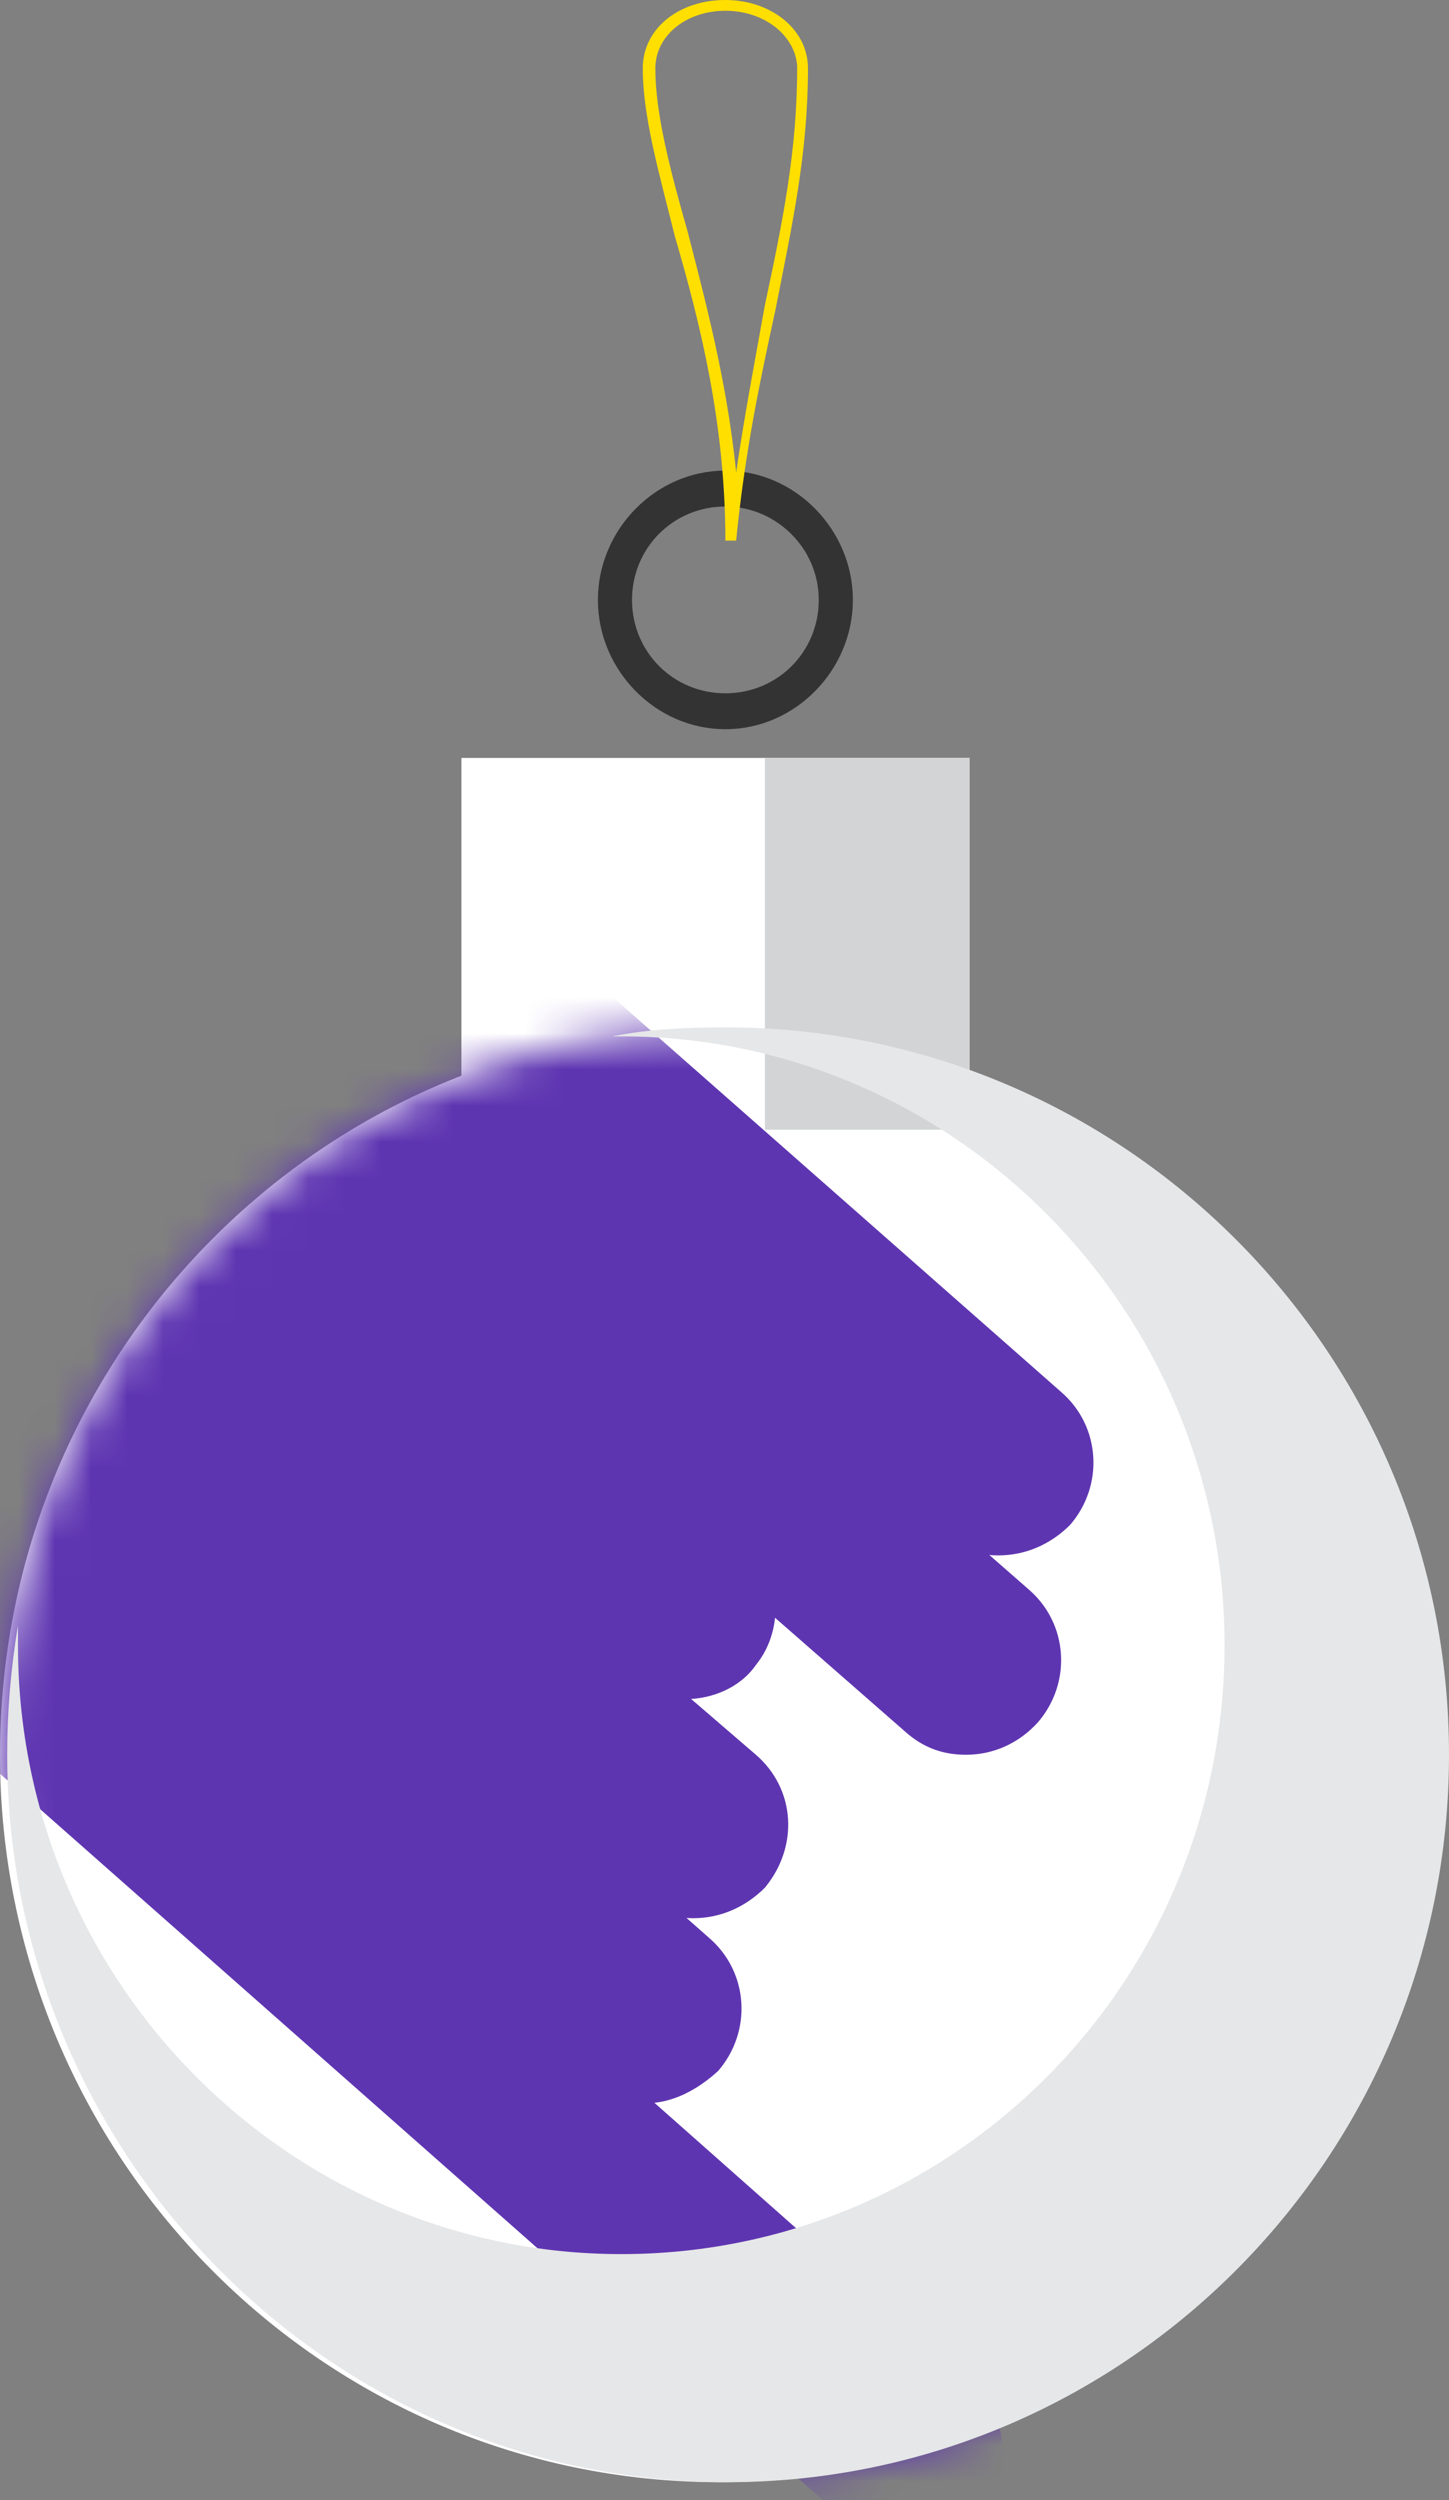 <svg width="40" height="69" viewBox="0 0 40 69" fill="none" xmlns="http://www.w3.org/2000/svg">
<rect x="0" y="0" width="40" height="69" fill="#808080" stroke="none"/>
<path d="M19.876 68.501C30.853 68.501 39.752 59.513 39.752 48.426C39.752 37.34 30.853 28.352 19.876 28.352C8.899 28.352 0 37.34 0 48.426C0 59.513 8.899 68.501 19.876 68.501Z" fill="white"/>
<path d="M12.738 20.917H26.765V31.177H12.738V20.917Z" fill="white"/>
<path d="M21.115 20.917H26.766V31.177H21.115V20.917Z" fill="#D3D4D6"/>
<mask id="mask0" mask-type="alpha" maskUnits="userSpaceOnUse" x="0" y="28" width="40" height="41">
<path d="M19.876 68.501C30.853 68.501 39.752 59.513 39.752 48.426C39.752 37.34 30.853 28.352 19.876 28.352C8.899 28.352 0 37.34 0 48.426C0 59.513 8.899 68.501 19.876 68.501Z" fill="white"/>
</mask>
<g mask="url(#mask0)">
<path d="M26.667 48.426C26.022 48.426 25.477 48.228 24.981 47.782L-0.744 25.279C-1.834 24.337 -1.933 22.701 -0.991 21.611C-0.05 20.521 1.586 20.421 2.677 21.363L28.401 43.866C29.492 44.808 29.591 46.444 28.649 47.534C28.154 48.079 27.46 48.426 26.667 48.426Z" fill="#5E35B1"/>
<path d="M27.559 42.924C26.914 42.924 26.369 42.726 25.873 42.28L-0.645 18.984C-1.735 18.042 -1.834 16.406 -0.892 15.316C0.049 14.225 1.685 14.126 2.775 15.068L29.293 38.414C30.384 39.355 30.483 40.991 29.541 42.082C28.996 42.627 28.302 42.924 27.559 42.924ZM18.934 46.89C18.389 46.89 17.794 46.691 17.298 46.344L-4.511 28.6C-5.601 27.707 -5.75 26.072 -4.907 25.031C-4.015 23.94 -2.379 23.792 -1.339 24.634L20.471 42.379C21.561 43.271 21.71 44.907 20.867 45.948C20.421 46.592 19.628 46.89 18.934 46.89Z" fill="#5E35B1"/>
<path d="M19.132 52.937C18.587 52.937 17.943 52.739 17.447 52.292L-6.394 31.822C-7.485 30.88 -7.584 29.294 -6.642 28.154C-5.7 27.063 -4.114 26.964 -2.974 27.906L20.867 48.426C21.958 49.368 22.057 50.954 21.115 52.094C20.57 52.639 19.876 52.937 19.132 52.937Z" fill="#5E35B1"/>
<path d="M17.844 58.042C17.199 58.042 16.654 57.844 16.158 57.398L-9.12 35.093C-10.211 34.151 -10.31 32.516 -9.368 31.425C-8.426 30.334 -6.791 30.235 -5.7 31.177L19.578 53.482C20.669 54.424 20.768 56.059 19.826 57.15C19.232 57.695 18.538 58.042 17.844 58.042Z" fill="#5E35B1"/>
<path d="M25.13 70.285C24.485 70.285 23.94 70.087 23.445 69.641L-11.995 38.364C-13.086 37.423 -13.135 35.787 -12.243 34.697C-11.301 33.606 -9.666 33.556 -8.575 34.449L26.815 65.775C27.905 66.716 27.955 68.352 27.063 69.442C26.518 70.037 25.824 70.285 25.13 70.285Z" fill="#5E35B1"/>
</g>
<path d="M20.024 20.124C18.091 20.124 16.505 18.489 16.505 16.556C16.505 14.623 18.091 12.987 20.024 12.987C21.957 12.987 23.544 14.623 23.544 16.556C23.544 18.489 21.957 20.124 20.024 20.124ZM20.024 13.978C18.587 13.978 17.447 15.118 17.447 16.556C17.447 17.993 18.587 19.133 20.024 19.133C21.462 19.133 22.602 17.993 22.602 16.556C22.602 15.118 21.412 13.978 20.024 13.978Z" fill="#333333"/>
<path d="M20.322 14.919H20.024C20.024 11.698 19.33 8.922 18.636 6.543C18.19 4.758 17.744 3.222 17.744 1.884C17.744 0.793 18.735 0 20.024 0C21.263 0 22.304 0.793 22.304 1.884C22.304 4.263 21.858 6.245 21.412 8.525C21.015 10.359 20.569 12.392 20.322 14.919ZM20.024 0.297C18.934 0.297 18.091 0.991 18.091 1.884C18.091 3.123 18.488 4.659 18.983 6.394C19.479 8.327 20.074 10.558 20.322 13.036C20.569 11.351 20.867 9.814 21.114 8.426C21.61 6.097 22.007 4.164 22.007 1.834C21.957 0.991 21.114 0.297 20.024 0.297Z" fill="#FFDF00"/>
<path d="M20.025 28.352C18.934 28.352 17.893 28.401 16.902 28.6H17.15C26.32 28.6 33.804 36.134 33.804 45.403C33.804 54.721 26.32 62.206 17.15 62.206C7.98 62.206 0.496 54.672 0.496 45.403V44.857C0.297 46.047 0.198 47.236 0.198 48.426C0.198 59.479 9.12 68.501 20.074 68.501C31.029 68.501 40 59.529 40 48.426C40 37.323 31.029 28.352 20.025 28.352Z" fill="#E6E7E8"/>
</svg>
